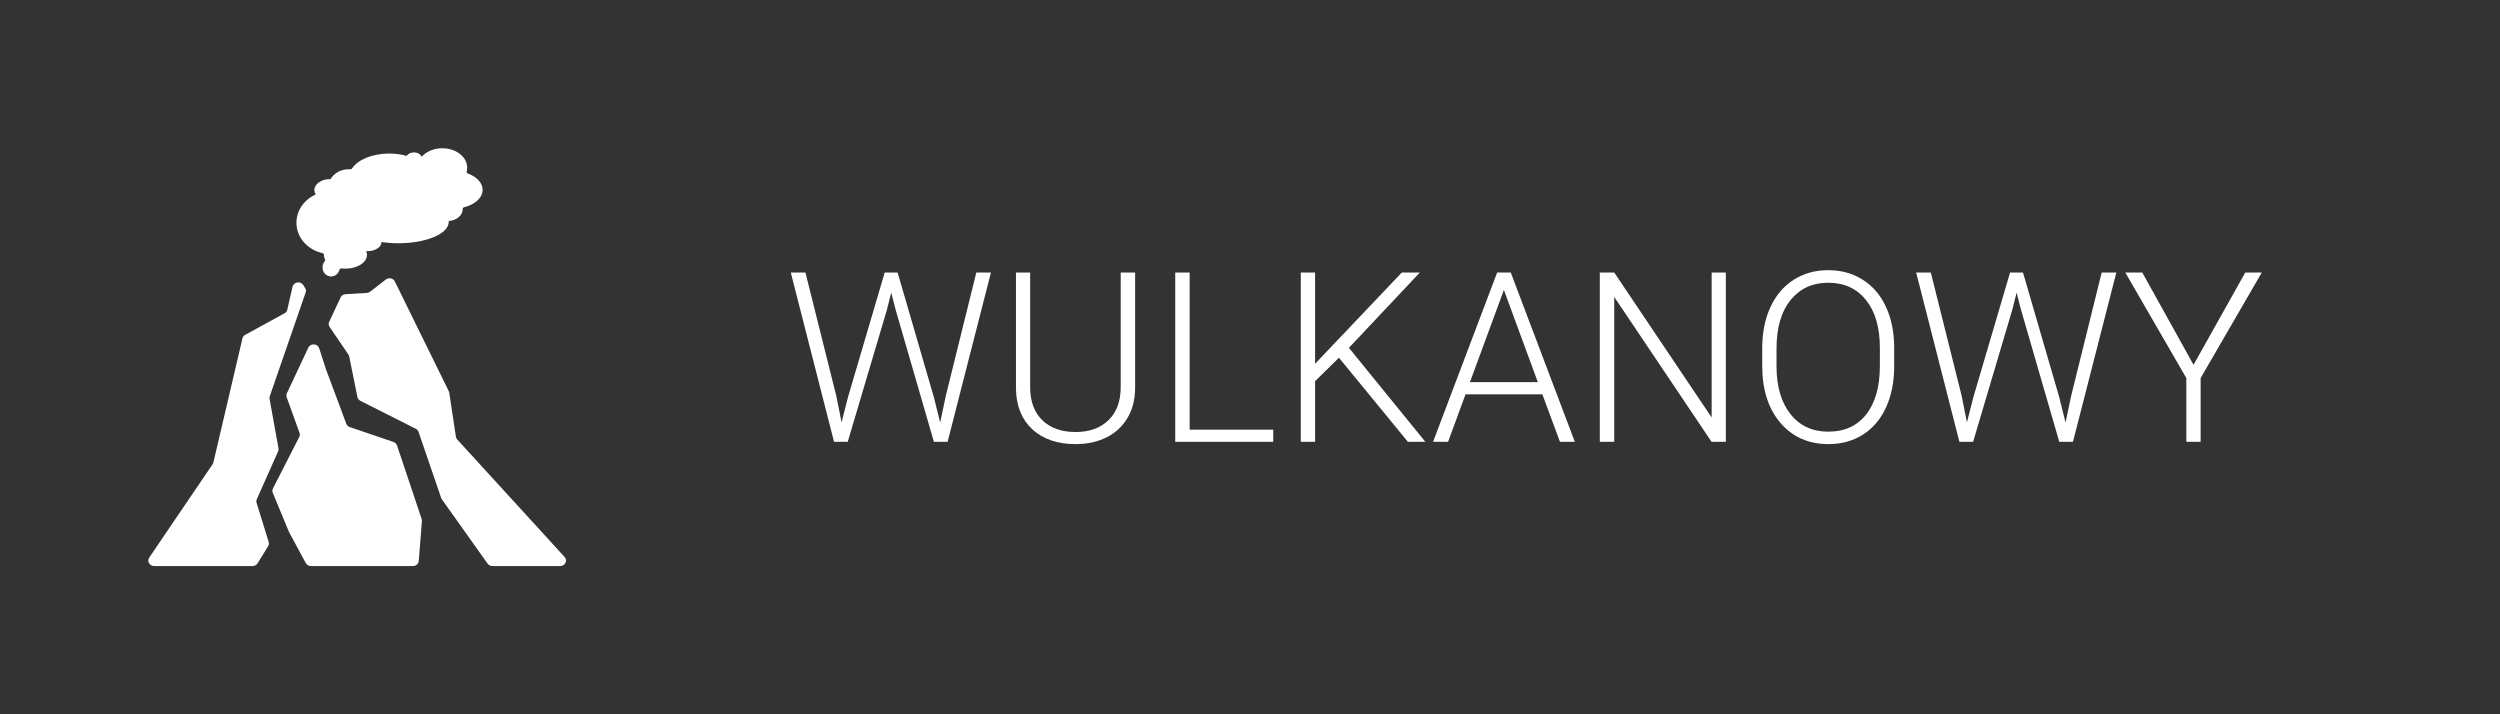 <?xml version="1.0" encoding="UTF-8" standalone="no"?>
<svg
   xmlns:dc="http://purl.org/dc/elements/1.1/"
   xmlns:cc="http://creativecommons.org/ns#"
   xmlns:rdf="http://www.w3.org/1999/02/22-rdf-syntax-ns#"
   xmlns:svg="http://www.w3.org/2000/svg"
   xmlns="http://www.w3.org/2000/svg"
   xmlns:sodipodi="http://sodipodi.sourceforge.net/DTD/sodipodi-0.dtd"
   xmlns:inkscape="http://www.inkscape.org/namespaces/inkscape"
   height="1024"
   width="3584"
   xml:space="preserve"
   viewBox="0 0 3584 1024"
   y="0px"
   x="0px"
   id="Layer_1"
   version="1.1"
   sodipodi:docname="wulkanowy-full-flat.svg"
   inkscape:version="0.92.2 (5c3e80d, 2017-08-06)"><rect x="0" y="0" width="3584" height="1024" fill="#333333" stroke="none"/><sodipodi:namedview
     pagecolor="#ffffff"
     bordercolor="#666666"
     borderopacity="1"
     objecttolerance="10"
     gridtolerance="10"
     guidetolerance="10"
     inkscape:pageopacity="0"
     inkscape:pageshadow="2"
     inkscape:window-width="1920"
     inkscape:window-height="1017"
     id="namedview25"
     showgrid="false"
     inkscape:zoom="0.33928571"
     inkscape:cx="1860.4549"
     inkscape:cy="586.56969"
     inkscape:window-x="-8"
     inkscape:window-y="-8"
     inkscape:window-maximized="1"
     inkscape:current-layer="text8460" /><defs
     id="defs13" /><style
     id="style2"
     type="text/css">
	.st0{fill:#D32F2F;}
	.st1{fill:#AD2A2A;}
	.st2{fill:#FFFFFF;}
</style><g
     style="display:none"
     id="layer4"><rect
       style="display:inline;fill:#d32f2f;stroke-width:1.022"
       height="1024"
       width="3584"
       class="st0"
       y="0"
       x="0"
       id="XMLID_57_" /></g><g
     style="display:none"
     id="layer3"><path
       id="path18992"
       d="M 3046.816,390.666 3134.316,542 v 91.334 L 3524.982,1024 H 3584 V 732.184 L 3242.482,390.666 h -23.666 l -53.035,94.631 -94.631,-94.631 z"
       style="font-style:normal;font-variant:normal;font-weight:300;font-stretch:normal;font-size:341.333px;line-height:1.25;font-family:Roboto;-inkscape-font-specification:'Roboto Light';letter-spacing:0px;word-spacing:0px;display:inline;fill:#ad2a2a;fill-opacity:1;stroke:none" /><path
       id="path18990"
       d="m 2746.982,390.666 62,242.668 L 3199.648,1024 H 3584 V 940.684 L 3033.982,390.666 h -21 l -21.904,90.928 -90.928,-90.928 h -18.5 l -25.404,88.264 -88.264,-88.264 z"
       style="font-style:normal;font-variant:normal;font-weight:300;font-stretch:normal;font-size:341.333px;line-height:1.25;font-family:Roboto;-inkscape-font-specification:'Roboto Light';letter-spacing:0px;word-spacing:0px;display:inline;fill:#ad2a2a;fill-opacity:1;stroke:none" /><path
       id="path18988"
       d="m 2620.816,387.334 c -18.667,0 -35.167,4.61 -49.5,13.832 -14.333,9.111 -25.445,22.223 -33.334,39.334 -7.778,17 -11.666,36.555 -11.666,58.666 v 25 c 0,34.444 8.722,61.835 26.166,82.168 L 2970.148,1024 h 323.168 l -623.166,-623.166 c -14.222,-9 -30.667,-13.5 -49.334,-13.5 z"
       style="font-style:normal;font-variant:normal;font-weight:300;font-stretch:normal;font-size:341.333px;line-height:1.25;font-family:Roboto;-inkscape-font-specification:'Roboto Light';letter-spacing:0px;word-spacing:0px;display:inline;fill:#ad2a2a;fill-opacity:1;stroke:none" /><path
       id="path18984"
       d="M 2293.482,390.666 V 633.334 L 2684.148,1024 h 423.336 l -633.334,-633.334 h -20.334 v 139.666 l -139.666,-139.666 z"
       style="font-style:normal;font-variant:normal;font-weight:300;font-stretch:normal;font-size:341.333px;line-height:1.25;font-family:Roboto;-inkscape-font-specification:'Roboto Light';letter-spacing:0px;word-spacing:0px;display:inline;fill:#ad2a2a;fill-opacity:1;stroke:none" /><path
       id="path18978"
       d="M 1864.816,390.666 V 633.334 L 2255.482,1024 h 413.334 l -633.334,-633.334 h -25.832 l -60.584,63.75 -63.75,-63.75 z"
       style="font-style:normal;font-variant:normal;font-weight:300;font-stretch:normal;font-size:341.333px;line-height:1.25;font-family:Roboto;-inkscape-font-specification:'Roboto Light';letter-spacing:0px;word-spacing:0px;display:inline;fill:#ad2a2a;fill-opacity:1;stroke:none" /><path
       id="path18976"
       d="M 1684.816,390.666 V 633.334 L 2075.482,1024 h 263.334 l -633.334,-633.334 z"
       style="font-style:normal;font-variant:normal;font-weight:300;font-stretch:normal;font-size:341.333px;line-height:1.25;font-family:Roboto;-inkscape-font-specification:'Roboto Light';letter-spacing:0px;word-spacing:0px;display:inline;fill:#ad2a2a;fill-opacity:1;stroke:none" /><path
       id="path19059"
       d="m 1133.65,390.666 62,242.668 L 1586.316,1024 h 467.668 l -633.334,-633.334 h -21 l -21.904,90.928 -90.928,-90.928 h -18.5 l -25.404,88.264 -88.264,-88.264 z"
       style="font-style:normal;font-variant:normal;font-weight:300;font-stretch:normal;font-size:341.333px;line-height:1.25;font-family:Roboto;-inkscape-font-specification:'Roboto Light';letter-spacing:0px;word-spacing:0px;display:inline;fill:#ad2a2a;fill-opacity:1;stroke:none" /><path
       id="path18966"
       d="m 1456.482,390.666 v 167.168 c 0.556,24.667 8.501,44 23.834,58 L 1888.482,1024 h 372.168 l -633.334,-633.334 h -20.666 V 520.5 l -129.834,-129.834 z"
       style="font-style:normal;font-variant:normal;font-weight:300;font-stretch:normal;font-size:341.333px;line-height:1.25;font-family:Roboto;-inkscape-font-specification:'Roboto Light';letter-spacing:0px;word-spacing:0px;display:inline;fill:#ad2a2a;fill-opacity:1;stroke:none" /><path
       id="path18982"
       d="M 2146.316,390.666 2054.482,633.334 2445.148,1024 h 354.002 l -633.334,-633.334 z"
       style="font-style:normal;font-variant:normal;font-weight:300;font-stretch:normal;font-size:341.333px;line-height:1.25;font-family:Roboto;-inkscape-font-specification:'Roboto Light';letter-spacing:0px;word-spacing:0px;display:inline;fill:#ad2a2a;fill-opacity:1;stroke:none" /><path
       id="XMLID_64_"
       d="M 637.152,214.957 487.75,364.357 466.016,386.092 c 0.313,0.313 0.549,0.547 0.705,0.859 0.078,0.235 0.234,0.547 0.312,0.781 0.313,0.547 0.471,1.173 0.471,1.799 0.078,0.547 -0.08,1.017 -0.314,1.486 -0.235,0.547 -0.703,1.406 -1.094,1.797 l 150.809,149.715 -23.689,23.688 -12.744,-12.742 -13.447,-13.447 -78.805,-78.807 -11.18,-11.18 -7.504,-7.504 -35.416,-35.18 -3.09,-0.98 -4.336,4.264 v 0.469 c 0,7.349 0.39,15.009 -1.486,22.201 -0.86,3.284 -2.344,6.256 -4.143,8.914 -0.156,0.156 -0.236,0.234 -0.314,0.391 -1.876,2.58 -4.065,4.846 -6.488,6.957 -5.394,4.534 -11.258,8.679 -17.277,12.51 -0.156,0.078 -0.234,0.156 -0.391,0.234 -2.111,1.407 -4.301,2.735 -6.49,4.064 -8.912,5.394 -18.372,10.088 -28.379,13.137 -1.251,0.313 -2.423,-0.001 -3.361,-0.705 l -6.02,5.941 c 1.251,0.625 2.031,1.878 1.875,3.52 -10e-6,0.156 -0.076,0.232 -0.076,0.389 0,0.078 -0.078,0.236 -0.078,0.314 -1.329,4.456 -2.345,8.989 -3.283,13.602 -0.156,0.704 -0.236,1.332 -0.393,2.035 -0.86,4.378 -1.642,8.833 -2.346,13.211 0.235,5.394 0.393,11.023 0.314,16.652 v 0.393 c -0.078,7.662 -0.784,15.321 -2.816,22.514 -2.267,8.287 -6.644,15.637 -10.553,23.221 -0.078,0.156 -0.158,0.234 -0.236,0.391 -1.251,2.424 -2.499,4.924 -3.594,7.504 -4.847,11.336 -7.427,23.923 -10.555,35.885 -0.235,0.704 -0.39,1.486 -0.625,2.268 0,0.156 -0.08,0.234 -0.08,0.391 -2.971,11.102 -6.098,22.282 -10.945,32.758 -1.407,2.971 -2.815,5.863 -4.379,8.756 -0.156,0.235 -0.232,0.469 -0.389,0.703 -0.625,1.095 -1.252,2.269 -1.877,3.441 -0.078,0.156 -0.156,0.234 -0.234,0.391 -3.518,6.254 -7.271,12.431 -10.789,18.686 -5.003,8.834 -8.991,18.136 -13.838,27.049 -0.078,0.156 -0.156,0.234 -0.234,0.391 -0.704,1.329 -1.486,2.657 -2.268,3.986 -5.003,8.209 -10.633,16.028 -16.574,23.611 -0.156,0.156 -0.234,0.312 -0.391,0.469 -0.782,1.016 -1.486,1.954 -2.268,2.893 -3.909,4.925 -7.974,9.85 -11.961,14.775 -0.078,0.156 -0.234,0.236 -0.312,0.393 -8.756,10.711 -17.356,21.498 -24.549,33.303 0,0.704 -0.156,1.332 -0.469,1.957 -1.251,2.424 -2.657,4.69 -3.908,7.113 -0.078,0.156 0.625,1.25 0.469,1.406 L 429.861,1024 H 1463.022 L 661.855,222.93 c -0.938,2.111 -5.237,1.409 -7.348,-0.232 -1.72,-1.329 -3.126,-3.051 -4.455,-4.85 -0.625,-0.313 -1.252,-0.623 -1.643,-0.857 -2.893,-1.407 -6.099,-1.486 -9.305,-1.486 -0.782,-0.078 -1.406,-0.234 -1.953,-0.547 z m -206.123,191.42 0.119,-0.115 -0.234,0.078 z"
       style="display:inline;fill:#ad2a2a;stroke-width:0.782" /></g><g
     style="display:inline"
     id="layer2"><path
       style="fill:#ffffff;stroke-width:0.782"
       d="m 385.179,776.99 c 0.625,2.033 0.313,4.222 -0.782,6.02 l -15.089,24.47 c -1.485,2.424 -4.222,3.987 -7.193,3.987 H 220.924 c -6.567,0 -10.554,-6.88 -7.036,-12.04 l 90.923,-133.922 c 0.547,-0.782 0.86,-1.642 1.095,-2.502 l 41.67,-177.937 c 0.469,-2.111 1.876,-3.909 3.909,-5.003 l 56.446,-30.959 c 2.033,-1.095 3.44,-2.893 3.909,-5.082 l 7.583,-33.07 c 1.564,-6.88 11.414,-8.365 15.323,-2.345 l 2.736,4.378 c 1.173,1.876 1.485,4.222 0.704,6.333 l -51.442,148.698 c -0.391,1.173 -0.547,2.424 -0.313,3.674 l 12.821,71.143 c 0.235,1.407 0.078,2.893 -0.547,4.222 l -30.568,68.642 c -0.704,1.642 -0.86,3.44 -0.313,5.082 z m 417.948,34.477 h -97.255 c -2.814,0 -5.394,-1.407 -6.958,-3.596 l -65.436,-92.017 c -0.391,-0.625 -0.782,-1.251 -1.016,-1.954 L 600.017,619.145 c -0.625,-1.876 -2.111,-3.518 -3.987,-4.456 L 516.599,574.583 c -2.189,-1.095 -3.753,-3.127 -4.222,-5.394 l -11.727,-58.166 c -0.156,-0.938 -0.547,-1.876 -1.173,-2.736 L 472.506,468.649 c -1.485,-2.189 -1.72,-4.847 -0.625,-7.193 l 16.418,-35.103 c 1.251,-2.658 3.987,-4.456 7.114,-4.613 l 30.49,-1.798 c 1.798,-0.078 3.44,-0.704 4.769,-1.798 l 22.438,-17.434 c 4.222,-3.284 10.632,-1.876 12.9,2.736 l 77.32,157.297 c 0.313,0.704 0.547,1.407 0.704,2.111 l 9.538,63.247 c 0.235,1.485 0.86,2.814 1.876,3.909 l 154.014,168.555 c 4.534,5.003 0.704,12.9 -6.333,12.9 z M 424.972,319.326 c 0,-17.903 11.336,-33.305 27.597,-40.497 -1.173,-1.954 -1.876,-4.065 -1.876,-6.333 0,-8.678 10.007,-15.714 22.281,-15.714 0.313,0 0.547,0 0.86,0 5.082,-8.443 14.776,-14.151 25.877,-14.151 0.782,0 1.564,0 2.345,0.078 1.016,0.078 2.033,-0.391 2.58,-1.173 8.209,-12.509 29.005,-21.421 53.319,-21.421 8.991,0 17.512,1.251 25.096,3.362 1.798,-2.971 5.785,-5.003 10.398,-5.003 5.238,0 9.694,2.658 11.023,6.333 6.411,-7.427 17.278,-12.274 29.63,-12.274 19.701,0 35.65,12.431 35.65,27.754 0,1.876 -0.235,3.674 -0.704,5.473 -0.313,1.251 0.391,2.502 1.72,2.971 12.587,4.613 21.108,13.369 21.108,23.376 0,11.414 -11.023,21.187 -26.581,25.017 -1.251,0.313 -2.033,1.407 -2.033,2.58 0,0.078 0,0.156 0,0.235 0,8.834 -8.756,16.105 -20.014,16.887 0.078,0.391 0.078,0.782 0.078,1.251 0,16.965 -32.288,30.646 -72.082,30.646 -8.6,0 -16.809,-0.625 -24.392,-1.798 0,0.156 0,0.235 0,0.391 0,7.036 -9.069,12.743 -20.17,12.743 -0.625,0 -1.173,0 -1.72,-0.078 0.782,1.72 1.173,3.518 1.173,5.394 0,10.945 -13.838,19.779 -30.959,19.779 -1.876,0 -3.674,-0.078 -5.473,-0.313 -1.407,-0.156 -2.736,0.704 -3.049,2.033 -1.485,5.473 -6.254,9.46 -11.961,9.46 -6.88,0 -12.352,-5.863 -12.352,-13.056 0,-3.362 1.173,-6.411 3.127,-8.678 0.704,-0.782 0.938,-1.876 0.469,-2.814 -1.095,-2.033 -1.564,-4.144 -1.564,-6.411 v 0 c 0,-1.251 -1.016,-2.267 -2.267,-2.58 -21.187,-4.691 -37.135,-22.359 -37.135,-43.468 z m 179.5,424.672 c 0.313,0.938 0.391,1.876 0.391,2.893 l -4.534,57.306 c -0.313,4.065 -3.909,7.271 -8.287,7.271 H 445.69 c -3.127,0 -6.02,-1.798 -7.427,-4.378 l -24.157,-44.875 c -0.156,-0.235 -0.235,-0.469 -0.313,-0.704 l -22.75,-55.117 c -0.86,-1.954 -0.704,-4.222 0.235,-6.098 l 37.761,-73.88 c 0.938,-1.798 1.095,-3.909 0.391,-5.785 l -18.45,-51.129 c -0.625,-1.798 -0.547,-3.831 0.235,-5.551 l 30.803,-65.593 c 3.127,-6.567 13.369,-6.02 15.558,0.86 l 9.616,29.865 29.317,78.492 c 0.782,2.189 2.658,3.909 5.003,4.691 l 62.544,21.343 c 2.424,0.86 4.3,2.658 5.082,4.925 z"
       id="XMLID_42_" /><g
       id="text4752"
       style="font-style:normal;font-variant:normal;font-weight:300;font-stretch:normal;font-size:341.333px;line-height:1.25;font-family:Roboto;-inkscape-font-specification:'Roboto Light';letter-spacing:0px;word-spacing:0px;fill:#000000;fill-opacity:1;stroke:none"
       aria-label="WULKANOWY" /></g><g
     style="display:inline"
     id="layer1"><g
       aria-label="WULKANOWY"
       style="font-style:normal;font-variant:normal;font-weight:300;font-stretch:normal;font-size:341.333px;line-height:1.25;font-family:Roboto;-inkscape-font-specification:'Roboto Light';letter-spacing:0px;word-spacing:0px;fill:#000000;fill-opacity:1;stroke:none"
       id="text8460"><path
         d="m 1198.983,567.833 7.5,37.667 9.167,-36 52.667,-178.833 h 18.5 l 52,178.833 9,36.333 8,-38 43.833,-177.167 h 21 l -62.167,242.667 h -19.667 l -55,-189.833 -6.167,-24 -6,24 -56.333,189.833 h -19.667 l -62,-242.667 h 21 z"
         style="font-style:normal;font-variant:normal;font-weight:300;font-stretch:normal;font-size:341.333px;font-family:Roboto;-inkscape-font-specification:'Roboto Light';fill:#ffffff"
         id="path4764" /><path
         d="m 1627.316,390.667 v 165.667 q -0.167,24.5 -10.833,42.667 -10.667,18.167 -30.167,28 -19.333,9.667 -44.5,9.667 -38.333,0 -61.5,-20.833 -23,-21 -23.833,-58 V 390.667 h 20.333 v 164.167 q 0,30.667 17.5,47.667 17.5,16.833 47.5,16.833 30,0 47.333,-17 17.5,-17 17.5,-47.333 V 390.667 Z"
         style="font-style:normal;font-variant:normal;font-weight:300;font-stretch:normal;font-size:341.333px;font-family:Roboto;-inkscape-font-specification:'Roboto Light';fill:#ffffff"
         id="path4766" /><path
         d="m 1705.483,616 h 119.833 v 17.333 h -140.5 V 390.667 h 20.667 z"
         style="font-style:normal;font-variant:normal;font-weight:300;font-stretch:normal;font-size:341.333px;font-family:Roboto;-inkscape-font-specification:'Roboto Light';fill:#ffffff"
         id="path4768" /><path
         d="m 1919.483,512.833 -34.167,33.667 v 86.833 h -20.5 V 390.667 h 20.5 v 130.833 l 124.333,-130.833 h 25.833 l -101.667,108 109.5,134.667 h -25 z"
         style="font-style:normal;font-variant:normal;font-weight:300;font-stretch:normal;font-size:341.333px;font-family:Roboto;-inkscape-font-specification:'Roboto Light';fill:#ffffff"
         id="path4770" /><path
         d="m 2211.15,565.333 h -110.167 l -25,68 h -21.5 l 91.833,-242.667 h 19.5 l 91.833,242.667 h -21.333 z m -103.833,-17.5 h 97.333 l -48.667,-132.167 z"
         style="font-style:normal;font-variant:normal;font-weight:300;font-stretch:normal;font-size:341.333px;font-family:Roboto;-inkscape-font-specification:'Roboto Light';fill:#ffffff"
         id="path4772" /><path
         d="m 2474.15,633.333 h -20.5 l -139.5,-207.667 v 207.667 h -20.667 V 390.667 h 20.667 l 139.667,207.833 V 390.667 h 20.333 z"
         style="font-style:normal;font-variant:normal;font-weight:300;font-stretch:normal;font-size:341.333px;font-family:Roboto;-inkscape-font-specification:'Roboto Light';fill:#ffffff"
         id="path4774" /><path
         d="m 2715.483,525.167 q 0,33.5 -11.667,58.833 -11.5,25.333 -33,39 -21.5,13.667 -49.667,13.667 -42.5,0 -68.667,-30.333 -26.167,-30.5 -26.167,-82.167 v -25 q 0,-33.167 11.667,-58.667 11.833,-25.667 33.333,-39.333 21.5,-13.833 49.5,-13.833 28,0 49.333,13.5 21.5,13.5 33.167,38.167 11.667,24.667 12.167,57.167 z m -20.5,-26.333 q 0,-43.833 -19.833,-68.667 -19.833,-24.833 -54.333,-24.833 -33.833,0 -54,25 -20,24.833 -20,69.5 v 25.333 q 0,43.167 20,68.5 20,25.167 54.333,25.167 34.833,0 54.333,-24.833 19.5,-25 19.5,-69.5 z"
         style="font-style:normal;font-variant:normal;font-weight:300;font-stretch:normal;font-size:341.333px;font-family:Roboto;-inkscape-font-specification:'Roboto Light';fill:#ffffff"
         id="path4776" /><path
         d="m 2812.316,567.833 7.5,37.667 9.167,-36 52.667,-178.833 h 18.5 l 52,178.833 9,36.333 8,-38 43.833,-177.167 h 21 l -62.167,242.667 h -19.667 l -55,-189.833 -6.167,-24 -6,24 -56.333,189.833 h -19.667 l -62,-242.667 h 21 z"
         style="font-style:normal;font-variant:normal;font-weight:300;font-stretch:normal;font-size:341.333px;font-family:Roboto;-inkscape-font-specification:'Roboto Light';fill:#ffffff"
         id="path4778" /><path
         d="m 3144.65,523 74.167,-132.333 h 23.667 l -87.667,151.333 v 91.333 h -20.5 v -91.333 l -87.5,-151.333 h 24.333 z"
         style="font-style:normal;font-variant:normal;font-weight:300;font-stretch:normal;font-size:341.333px;font-family:Roboto;-inkscape-font-specification:'Roboto Light';fill:#ffffff"
         id="path4780" /></g></g></svg>